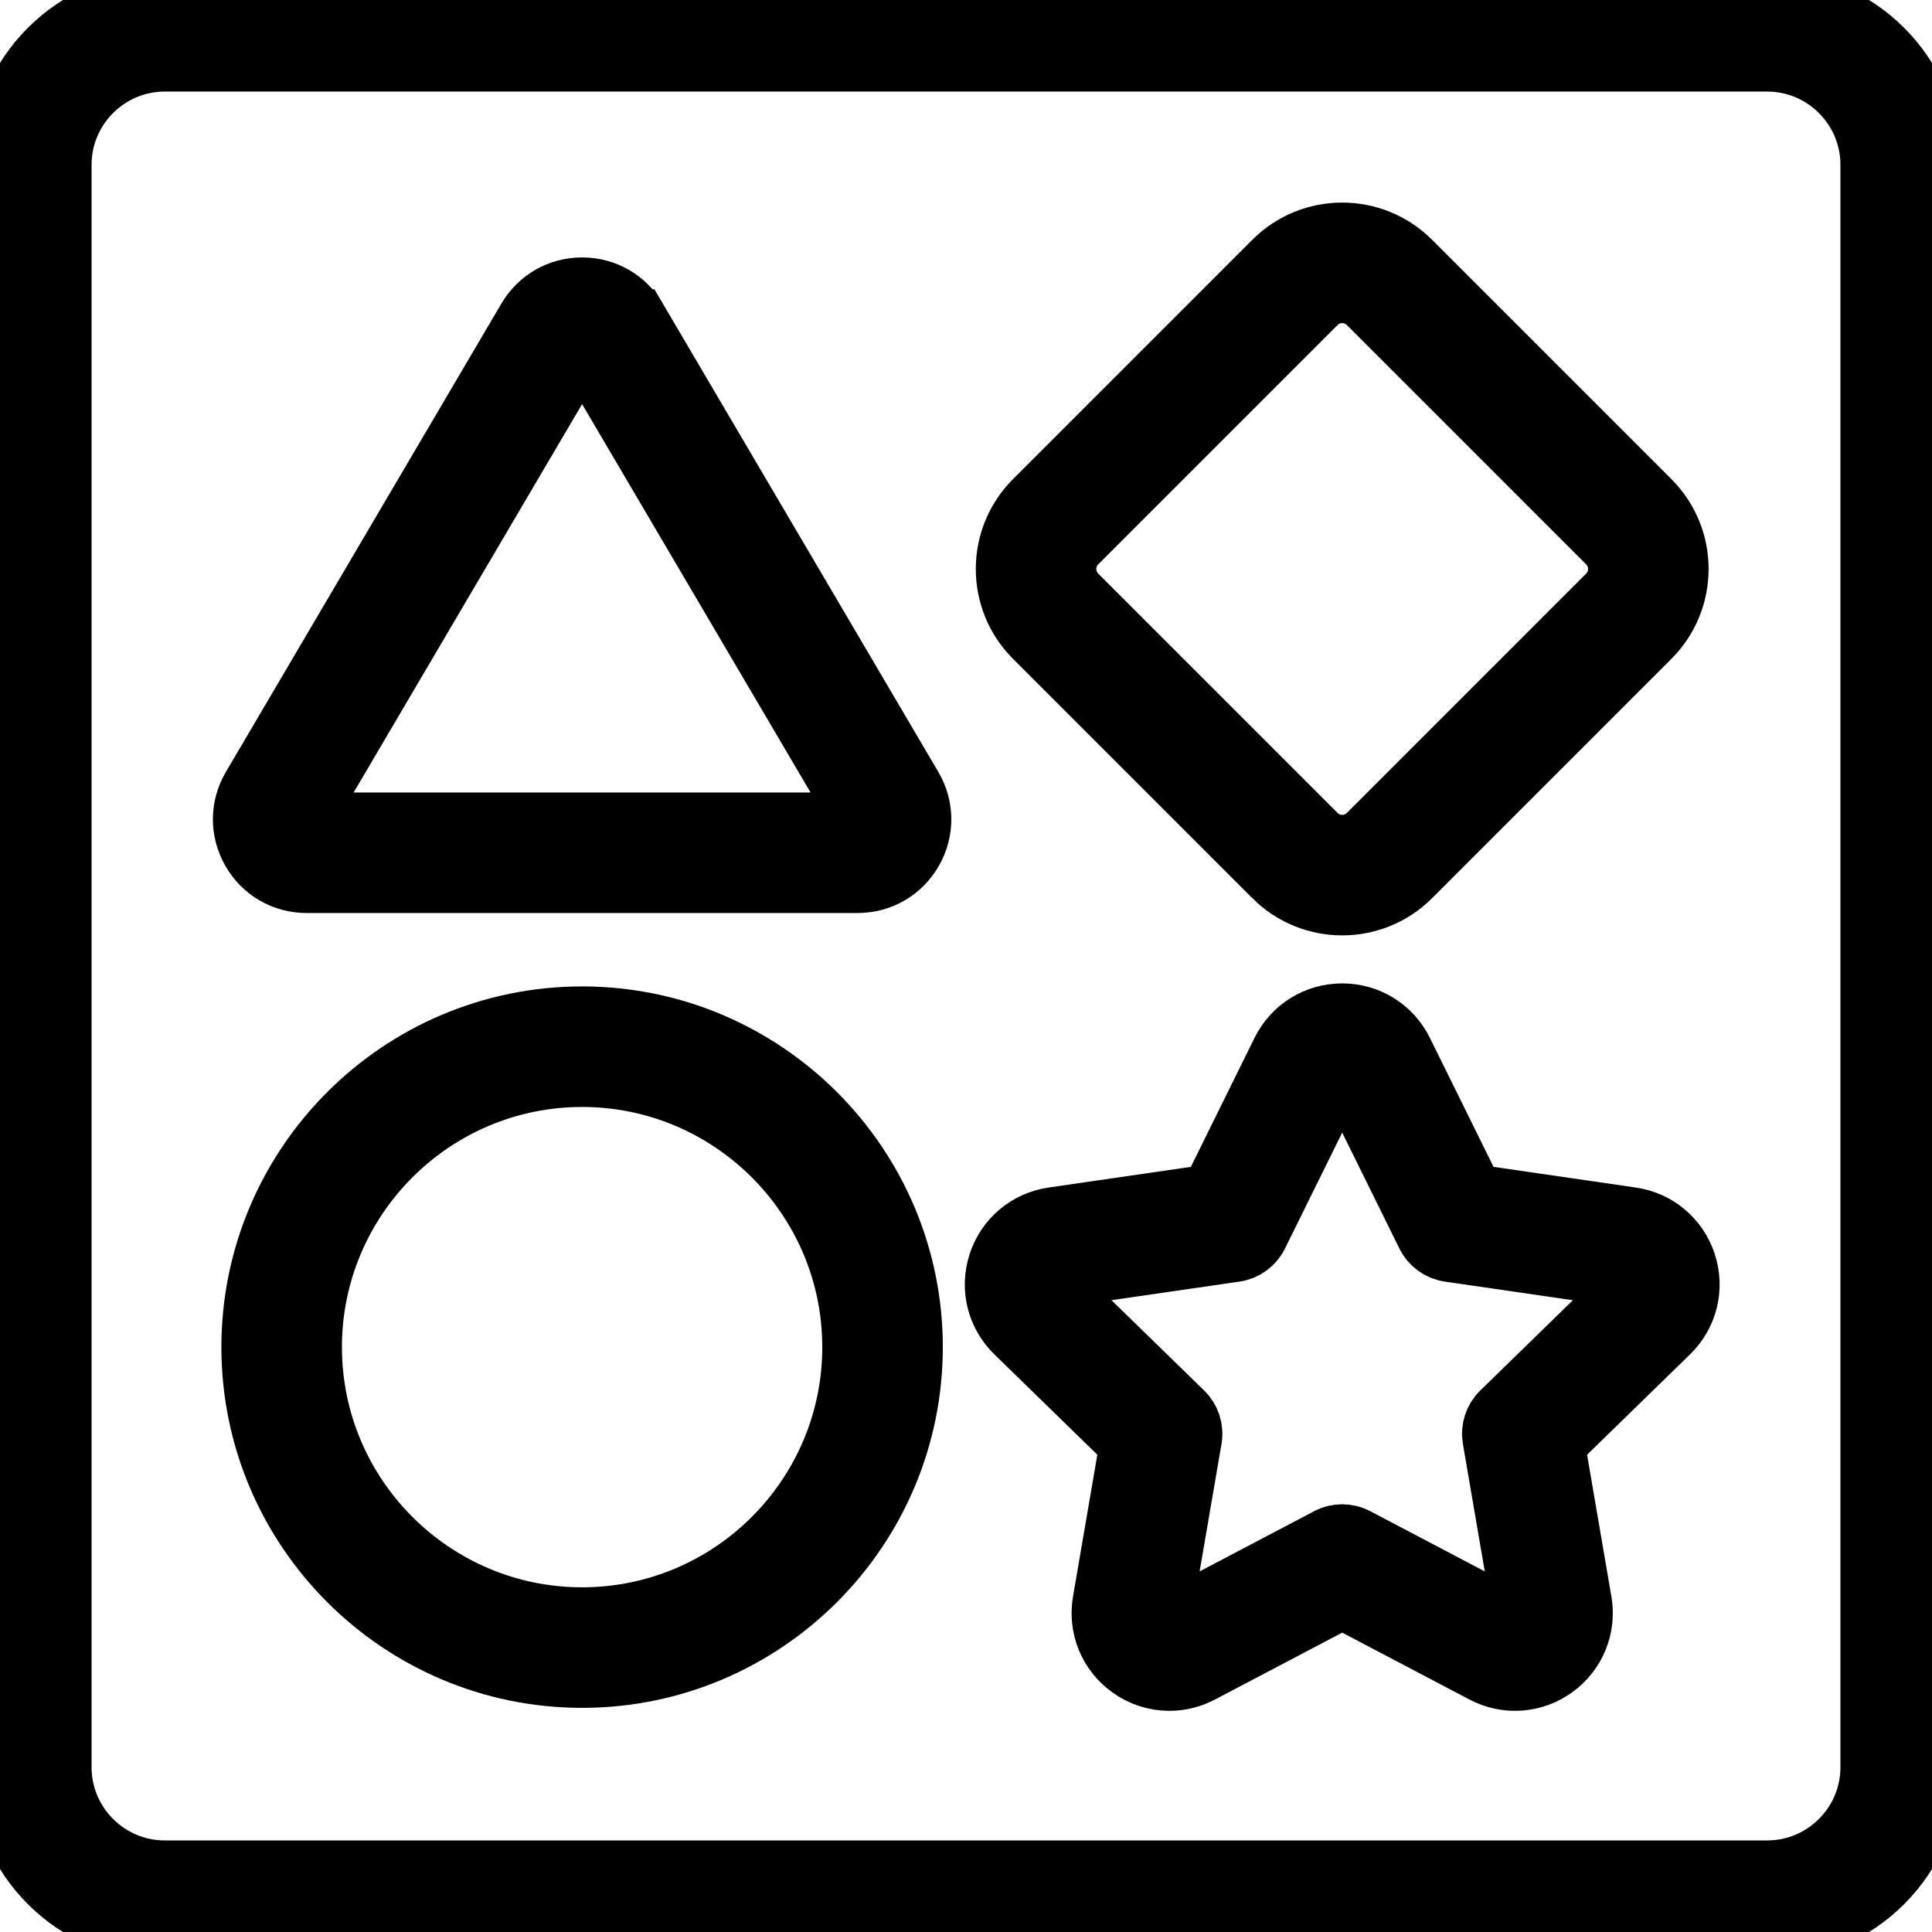 <!DOCTYPE svg PUBLIC "-//W3C//DTD SVG 1.1//EN" "http://www.w3.org/Graphics/SVG/1.1/DTD/svg11.dtd">
<!-- Uploaded to: SVG Repo, www.svgrepo.com, Transformed by: SVG Repo Mixer Tools -->
<svg fill="#000000" height="800px" width="800px" version="1.1" xmlns="http://www.w3.org/2000/svg" viewBox="0 0 463.00 463.00" xmlns:xlink="http://www.w3.org/1999/xlink" enable-background="new 0 0 463 463" stroke="#000000" stroke-width="13.89">
<g id="SVGRepo_bgCarrier" stroke-width="0"/>
<g id="SVGRepo_tracerCarrier" stroke-linecap="round" stroke-linejoin="round"/>
<g id="SVGRepo_iconCarrier"> <g> <path d="M423.5,0h-384C17.72,0,0,17.72,0,39.5v384C0,445.28,17.72,463,39.5,463h384c21.78,0,39.5-17.72,39.5-39.5v-384 C463,17.72,445.28,0,423.5,0z M448,423.5c0,13.509-10.991,24.5-24.5,24.5h-384C25.991,448,15,437.009,15,423.5v-384 C15,25.991,25.991,15,39.5,15h384c13.509,0,24.5,10.991,24.5,24.5V423.5z"/> <path d="m139.5,243.338c-43.836,0-79.5,35.664-79.5,79.5s35.664,79.5 79.5,79.5 79.5-35.664 79.5-79.5-35.664-79.5-79.5-79.5zm0,144c-35.565,0-64.5-28.935-64.5-64.5s28.935-64.5 64.5-64.5 64.5,28.935 64.5,64.5-28.935,64.5-64.5,64.5z"/> <path d="m152.86,76.276c-2.814-4.785-7.809-7.641-13.36-7.641-5.551,0-10.545,2.856-13.36,7.641l-66.013,112.221c-2.854,4.853-2.889,10.667-0.094,15.555 2.795,4.886 7.825,7.804 13.454,7.804h132.025c5.63,0 10.66-2.917 13.455-7.804 2.795-4.887 2.759-10.702-0.095-15.555l-66.012-112.221zm53.087,120.328c-0.144,0.251-0.318,0.251-0.434,0.251h-132.026c-0.115,0-0.29,0-0.434-0.251-0.145-0.252-0.056-0.403 0.002-0.502l66.013-112.221c0.058-0.098 0.145-0.247 0.431-0.247s0.374,0.148 0.431,0.247l66.013,112.221c0.059,0.1 0.148,0.25 0.004,0.502z"/> <path d="m391.023,291.463l-37.711-5.48-16.865-34.172c-2.8-5.672-8.468-9.195-14.792-9.195-6.325,0-11.992,3.523-14.791,9.195l-16.864,34.172-37.711,5.48c-6.259,0.91-11.361,5.211-13.315,11.227-1.954,6.015-0.355,12.494 4.174,16.908l27.288,26.599-6.442,37.559c-1.069,6.234 1.445,12.416 6.562,16.133 2.892,2.101 6.274,3.167 9.68,3.167 2.622,0 5.256-0.632 7.691-1.912l33.73-17.733 33.729,17.733c5.598,2.941 12.254,2.461 17.371-1.255 5.117-3.718 7.631-9.899 6.562-16.133l-6.442-37.559 27.288-26.599c4.529-4.415 6.129-10.894 4.175-16.909-1.955-6.014-7.057-10.316-13.317-11.226zm-1.329,17.394l-30.111,29.352c-1.768,1.723-2.574,4.206-2.157,6.639l7.108,41.445c0.104,0.607-0.096,1.099-0.595,1.461-0.499,0.363-1.029,0.401-1.574,0.114l-37.22-19.567c-2.186-1.148-4.795-1.148-6.98,0l-37.22,19.567c-0.545,0.287-1.076,0.249-1.574-0.114-0.499-0.362-0.699-0.854-0.595-1.461l7.108-41.445c0.417-2.433-0.389-4.916-2.157-6.639l-30.111-29.352c-0.441-0.43-0.568-0.946-0.378-1.532s0.597-0.929 1.207-1.018l41.613-6.047c2.443-0.355 4.554-1.889 5.647-4.103l18.61-37.708c0.273-0.553 0.724-0.833 1.34-0.833 0.616,0 1.067,0.28 1.34,0.833l18.61,37.708c1.093,2.213 3.204,3.748 5.647,4.103l41.613,6.047c0.61,0.089 1.017,0.431 1.207,1.018s0.064,1.101-0.378,1.532z"/> <path d="m305.039,210.345c4.581,4.582 10.599,6.872 16.617,6.872 6.018,0 12.036-2.291 16.617-6.872l57.373-57.373c9.163-9.163 9.163-24.071 0-33.234l-57.373-57.373c-9.161-9.162-24.071-9.163-33.234,0l-57.373,57.373c-9.162,9.163-9.162,24.071 0,33.234l57.373,57.373zm-46.766-80l57.373-57.373c1.657-1.657 3.834-2.485 6.01-2.485 2.177,0 4.354,0.828 6.011,2.485l57.373,57.373c3.314,3.314 3.314,8.707 0,12.021l-57.373,57.373c-3.314,3.314-8.706,3.314-12.021,0l-57.372-57.373c-3.315-3.314-3.315-8.707-0.001-12.021z"/> </g> </g>
</svg>